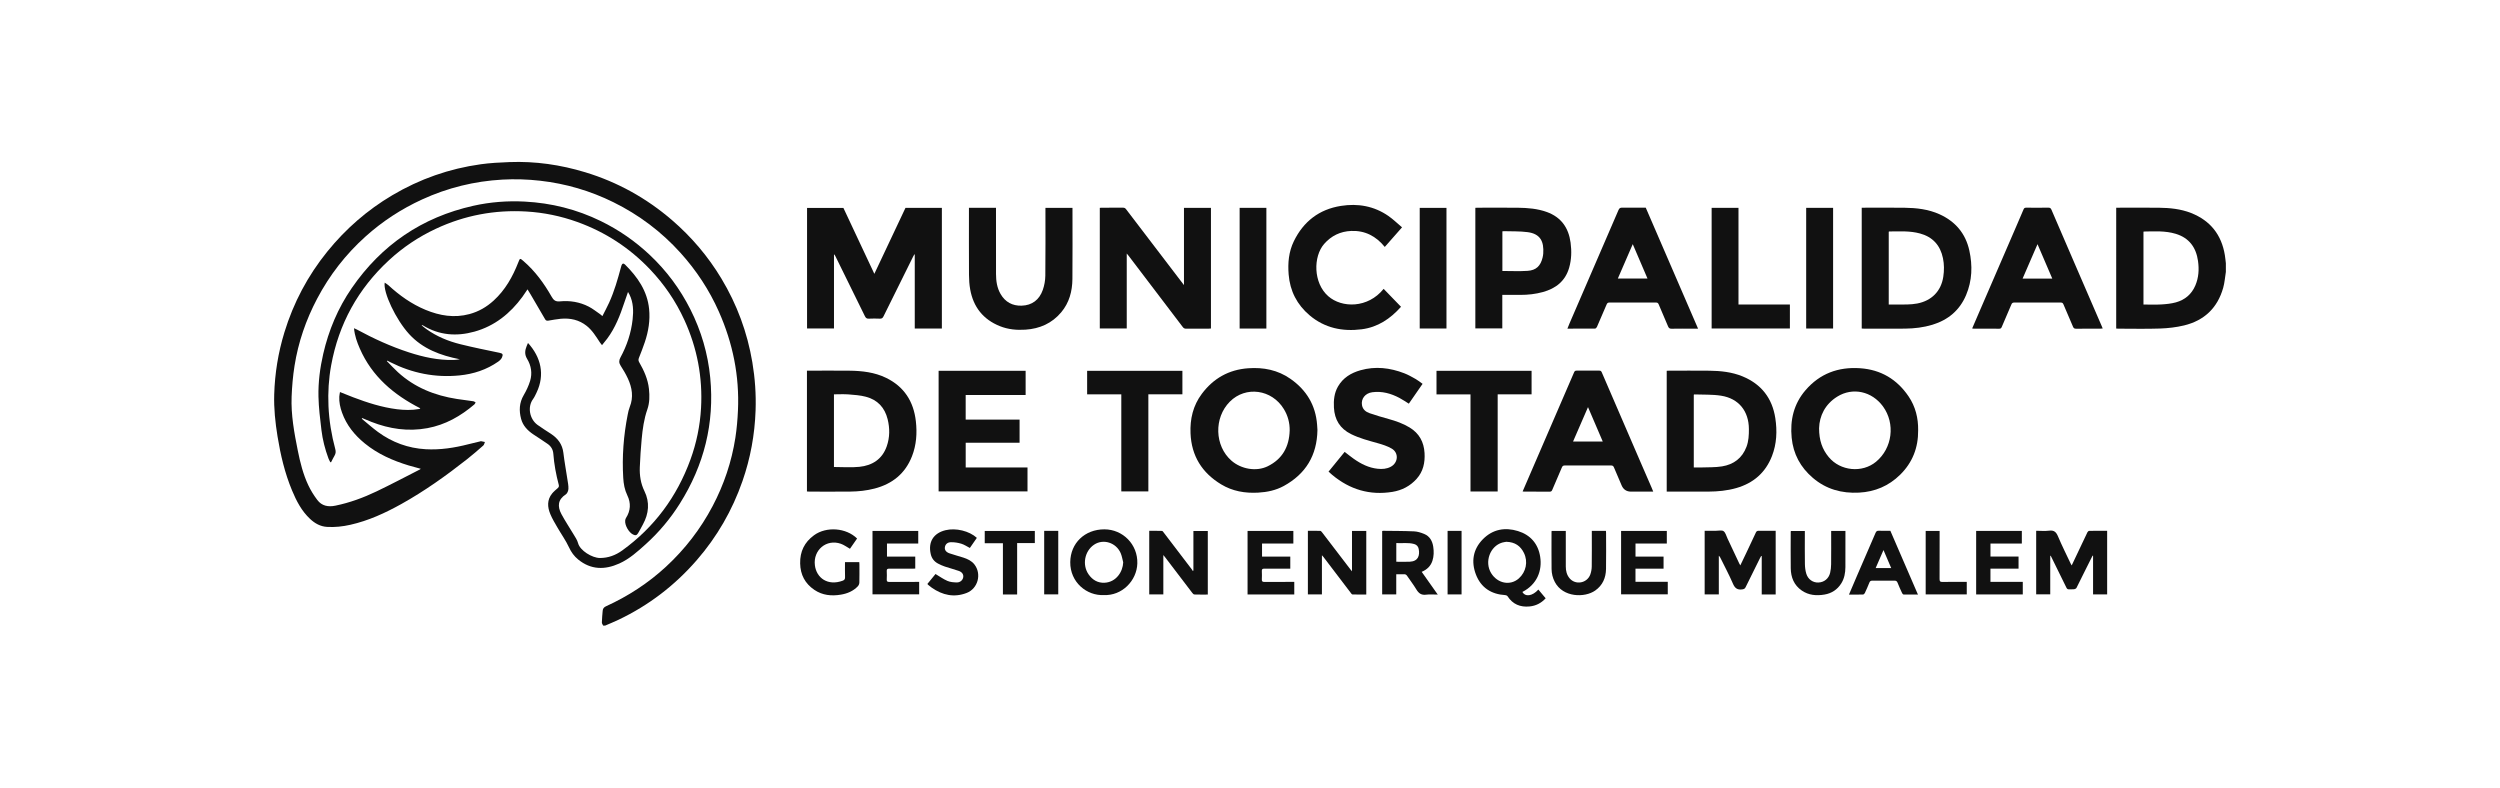 <?xml version="1.0" encoding="UTF-8"?><svg id="Capa_1" xmlns="http://www.w3.org/2000/svg" viewBox="0 0 3015.01 949.79"><defs><style>.cls-1{fill:#111;}</style></defs><path class="cls-1" d="M727.43,754.5c-.55-1.26-1.61-2.53-1.57-3.77,.14-4.79,.56-9.57,1-14.34,.23-2.47,1.53-4.09,3.94-5.19,26.63-12.14,50.89-27.87,72.41-47.77,22.89-21.17,41.66-45.46,56.19-73.04,13.69-25.98,22.96-53.46,27.46-82.44,1.69-10.89,2.61-21.95,3.12-32.97,1.9-41.53-6.17-81.22-23.03-119.15-11.61-26.12-27.13-49.72-46.31-70.95-23.05-25.51-50.04-45.79-80.83-60.99-27.91-13.78-57.36-22.42-88.35-25.93-15.17-1.72-30.36-2.21-45.54-1.36-33.76,1.89-66.07,9.84-96.85,23.94-25.02,11.47-47.83,26.34-68.27,44.72-23.89,21.49-43.32,46.5-58.33,74.95-13.49,25.56-22.78,52.55-27.28,81.05-1.93,12.2-3,24.6-3.49,36.95-.87,22.12,3.15,43.8,7.48,65.36,2.86,14.24,6.39,28.36,12.6,41.55,2.96,6.29,6.72,12.33,10.92,17.88,5.42,7.15,13.01,8.63,21.74,6.84,17.28-3.54,33.68-9.59,49.49-17.13,17.61-8.4,34.86-17.58,52.26-26.43,.32-.16,.59-.41,1.3-.9-5.15-1.42-9.93-2.63-14.64-4.05-19.2-5.83-37.34-13.84-53.01-26.64-12.27-10.03-22-22.03-27.38-37.15-2.2-6.19-3.61-12.56-3.28-19.19,.09-1.75,.52-3.47,.84-5.55,5.69,2.27,10.82,4.39,16.01,6.36,17.12,6.48,34.48,12.08,52.74,14.37,8.82,1.1,17.64,1.31,26.44-.23,.38-.07,.75-.16,1.11-.29,.15-.06,.24-.26,.55-.61-31.98-16.28-58.23-38.38-72.91-72.01-3.33-7.62-6.21-15.47-7.02-24.57,1.5,.68,2.44,1.04,3.32,1.52,20.23,10.98,41.1,20.55,63.02,27.66,17.36,5.63,35.06,9.55,53.47,9.12,2.59-.06,5.17-.36,7.86-.85-23.22-4.52-44.81-12.5-61.17-30.36-16.09-17.56-31.49-50.32-29.48-62.05,1.64,1.14,3.21,1.96,4.46,3.12,13.32,12.29,27.91,22.68,44.72,29.67,17.11,7.11,34.69,10.05,52.98,5.15,11.09-2.97,20.76-8.56,29.21-16.27,13.98-12.74,22.94-28.74,29.75-46.1,2.05-5.24,1.96-5.27,6.28-1.54,14.03,12.09,24.73,26.84,33.83,42.79,2.38,4.18,4.57,6.31,10.03,5.78,12.03-1.18,23.88,.72,34.75,6.31,4.91,2.52,9.28,6.09,13.88,9.21,.77,.52,1.43,1.19,2.67,2.24,2.84-5.64,5.67-10.84,8.12-16.22,6.26-13.78,10.38-28.28,14.3-42.84,.17-.65,.34-1.3,.55-1.94,.85-2.48,2.42-3.03,4.25-1.22,15.08,14.94,26.89,31.74,29.1,53.6,1.38,13.69-.79,27.05-5.17,40.03-2.15,6.37-4.57,12.66-7.07,18.9-.78,1.95-.83,3.39,.27,5.29,5.77,10.05,10.54,20.48,11.78,32.22,.89,8.41,.86,16.76-1.96,24.79-4.04,11.55-5.67,23.53-6.8,35.58-1.06,11.27-1.81,22.59-2.26,33.9-.4,10.05,1.03,19.71,5.61,29.06,6.6,13.45,5.26,27.03-1.86,40.1-1.93,3.54-3.76,7.15-5.86,10.58-1.66,2.72-3.24,2.98-6.1,1.55-5.14-2.55-10.02-11.17-9.43-16.82,.11-1.02,.38-2.14,.92-2.99,5.68-8.84,6.18-18.08,1.66-27.39-3.28-6.75-4.49-13.84-4.93-21.15-1.54-25.65,.41-51.07,5.4-76.26,.61-3.1,1.28-6.25,2.45-9.17,4.75-11.84,2.88-23.25-2.25-34.32-2.49-5.39-5.54-10.56-8.77-15.55-2.2-3.4-2.03-6.45-.25-9.7,7.87-14.42,12.96-29.76,14.75-46.09,1.11-10.12,.94-20.2-3.68-29.67-.45-.92-1-1.79-1.89-3.37-1.69,4.87-3.2,9.03-4.59,13.23-5.04,15.19-10.81,30.04-20.47,43.03-1.92,2.58-4.02,5.04-6.3,7.9-1.03-1.32-1.77-2.16-2.38-3.08-4.78-7.22-9.22-14.71-16.14-20.21-9.15-7.27-19.76-9.57-31.16-8.55-5.05,.45-10.05,1.48-15.07,2.28-1.68,.27-2.93-.03-3.86-1.66-5.77-9.98-11.6-19.92-17.43-29.86-1.16-1.97-2.38-3.91-3.8-6.23-2.19,3.22-4.08,6.18-6.15,9.02-14.83,20.2-33.54,35.23-57.99,42.01-21.48,5.95-42.29,4.39-61.75-7.42-.32-.2-.68-.35-1.02-.5-.06-.03-.16,.05-.8,.29,2.09,1.66,3.89,3.22,5.83,4.6,12.4,8.82,26.26,14.54,40.89,18.17,15.65,3.89,31.48,7.08,47.28,10.36,3.89,.81,4.46,1.96,2.92,5.56-.84,1.97-2.69,3.76-4.5,5.03-14.04,9.81-29.8,14.99-46.74,16.67-29.31,2.91-57.04-2.66-83.29-15.87-1.26-.63-2.5-1.31-3.76-1.96l-.52,.61c4.41,4.45,8.65,9.08,13.26,13.31,20.17,18.49,44.42,28.14,71.13,32.3,6.64,1.03,13.33,1.8,19.98,2.8,.92,.14,1.75,.9,2.63,1.37-.47,.8-.76,1.79-1.42,2.36-16.57,14.15-34.99,24.65-56.69,28.68-23.3,4.32-45.74,.96-67.59-7.57-3.71-1.45-7.37-3.06-11.05-4.59l-.55,.8c6.51,5.35,12.79,11.02,19.58,15.99,17.1,12.51,36.31,19.59,57.52,20.79,17.46,.99,34.54-1.66,51.4-5.99,4.75-1.22,9.52-2.31,14.29-3.46,.37-.09,.77-.29,1.12-.23,1.54,.27,3.08,.63,4.61,.95-.63,1.43-.88,3.28-1.94,4.22-6.49,5.7-13.02,11.39-19.81,16.73-25.13,19.75-51.1,38.31-79.08,53.88-19.48,10.84-39.62,20.12-61.52,25.04-9.24,2.08-18.6,3.11-28.08,2.53-8.08-.49-14.68-4.25-20.44-9.64-10.22-9.56-16.48-21.68-21.75-34.35-8.69-20.88-13.84-42.73-17.46-64.98-2.74-16.82-4.53-33.72-4.03-50.79,.75-25.49,4.82-50.46,12.28-74.83,10.96-35.81,28.18-68.33,51.76-97.46,22.07-27.26,48.08-49.99,78.29-67.88,33.1-19.61,68.73-32.13,106.81-37.42,11.39-1.58,22.96-2.16,34.47-2.61,31.22-1.22,61.76,3.22,91.6,12.3,38.82,11.81,73.56,31.07,104.32,57.5,23.68,20.35,43.65,43.86,59.74,70.6,18.85,31.3,31.3,64.98,37.36,101.04,3.23,19.22,4.58,38.58,3.91,58.02-1,29.17-6.19,57.61-15.8,85.23-12.3,35.37-30.67,67.21-55.25,95.48-26.49,30.47-57.9,54.48-94.38,71.84-5.27,2.51-10.71,4.69-16.07,7.02h-2.31Z"/><path class="cls-1" d="M2684.4,327.93c-1.05,6.42-1.48,13.01-3.24,19.22-6.84,24.19-22.84,39.44-47.16,45.32-9.45,2.28-19.33,3.4-29.07,3.74-16.84,.59-33.73,.17-50.59,.16-.67,0-1.34-.09-2.19-.15V250.49h2.94c16.19,0,32.38-.14,48.57,.04,13.22,.15,26.33,1.44,38.78,6.35,23.31,9.19,36.78,26.3,40.77,50.95,.52,3.21,.8,6.46,1.19,9.68v10.4Zm-99.37,39.33c7.25,0,14.37,.32,21.45-.1,5.91-.34,11.93-.94,17.61-2.49,10.95-3.01,19.03-9.84,23.54-20.45,4.02-9.47,4.6-19.4,3.19-29.43-2.3-16.35-10.68-27.94-26.99-32.84-12.57-3.78-25.51-2.93-38.39-2.72-.14,0-.28,.23-.41,.35v87.69Z"/><path class="cls-1" d="M636.78,413.63c15.73,17.31,20.54,38.33,10.38,59.7-1.32,2.77-2.59,5.64-4.39,8.1-6.72,9.18-4.28,23.79,5.41,30.93,5.26,3.87,10.89,7.24,16.33,10.86,8.23,5.47,13.7,12.58,14.92,22.81,1.27,10.66,3.24,21.23,4.84,31.86,.58,3.88,1.44,7.81,1.26,11.67-.1,2.31-1.34,5.5-3.13,6.65-9.7,6.24-10.28,14.51-5.33,23.78,4.48,8.38,9.82,16.29,14.67,24.47,2,3.38,4.43,6.76,5.38,10.47,2.35,9.13,17.06,17.99,26.44,18.01,10.08,.01,18.94-3.37,26.88-9.1,38.72-27.97,65.88-64.68,82.2-109.46,7.32-20.08,11.61-40.84,12.82-62.16,2.1-37.05-4.63-72.5-20.07-106.25-10.37-22.66-24.21-42.99-41.41-61.07-24.78-26.04-54.05-45.1-87.89-57.25-19.78-7.1-40.16-11.29-61.1-12.55-38.16-2.29-74.64,4.58-109.31,20.79-20.81,9.73-39.69,22.35-56.56,37.94-37.36,34.53-60.61,76.8-69.74,126.82-2.96,16.23-3.96,32.63-3.22,49.09,.79,17.62,3.63,34.96,8.22,51.98,.76,2.82,.6,5.19-.86,7.68-1.53,2.61-2.83,5.36-4.23,8.04-.31,0-.62,.01-.93,.02-.76-1.56-1.67-3.07-2.27-4.69-4.09-11.04-7.01-22.42-8.42-34.07-1.62-13.43-3.3-26.93-3.59-40.43-.37-17.31,1.84-34.51,5.74-51.43,6.59-28.58,17.76-55.24,34.41-79.41,35.9-52.1,84.69-85.38,146.57-99.24,20.39-4.57,41.09-6.16,61.92-5.08,32.15,1.67,62.83,9.33,91.83,23.5,21.78,10.64,41.45,24.23,59.09,40.85,20.24,19.06,36.55,41.03,49.04,65.8,13.06,25.91,21.1,53.34,23.88,82.24,5.29,54.91-7.45,105.49-36.79,152.03-11.4,18.09-25.04,34.36-40.9,48.69-9.84,8.89-19.73,17.86-32.01,23.39-17.37,7.81-34.14,7.73-49.56-4.84-4.88-3.98-8.38-8.82-11.11-14.72-3.86-8.31-9.31-15.88-13.91-23.86-3.07-5.32-6.3-10.62-8.63-16.27-3.49-8.47-4.04-17.1,2.24-24.78,1.93-2.36,4.35-4.35,6.66-6.36,1.38-1.21,1.81-2.25,1.29-4.2-3.25-12.27-5.57-24.72-6.52-37.4-.37-4.91-2.73-8.87-6.64-11.65-5.71-4.07-11.7-7.75-17.51-11.67-6.87-4.63-12.49-10.39-14.69-18.61-2.64-9.87-2.32-19.41,3.09-28.63,3.18-5.42,5.94-11.26,7.76-17.26,2.8-9.23,1.32-18.39-3.67-26.64-3.18-5.25-2.64-10.19-.47-15.39,.48-1.14,.97-2.27,1.57-3.69Z"/><path class="cls-1" d="M1103.2,396.17v-89.25l-.54-.1c-.49,.89-1,1.75-1.45,2.66-11.93,24.02-23.89,48.04-35.73,72.11-1.01,2.06-2.14,2.79-4.38,2.71-4.43-.17-8.88-.22-13.3,.01-2.54,.13-3.68-.86-4.75-3.05-11.77-24.1-23.66-48.15-35.52-72.21-.42-.84-.86-1.67-1.74-2.45v89.53h-32.48V250.74h43.83c12.33,26.28,24.73,52.7,37.32,79.51,12.67-26.86,25.13-53.26,37.56-79.6h43.88v145.53h-32.7Z"/><path class="cls-1" d="M1358.86,305.75v90.39h-32.5V250.66c.75-.05,1.58-.16,2.41-.16,8.48-.01,16.97,.03,25.45-.04,1.68-.01,2.74,.43,3.82,1.85,20.89,27.47,41.85,54.89,62.8,82.31,2.18,2.86,4.37,5.71,7.03,9.19v-93.09h32.54v145.46c-1.1,.07-2.03,.18-2.96,.18-8.97,.01-17.93-.03-26.9,.04-1.8,.02-2.98-.49-4.11-1.98-21.72-28.65-43.5-57.26-65.27-85.87-.56-.74-1.18-1.44-2.31-2.81Z"/><path class="cls-1" d="M2010.06,592.9v-145.74c1.03-.05,1.96-.13,2.9-.13,16.09,0,32.19-.15,48.28,.04,13.79,.16,27.43,1.53,40.37,6.88,22.66,9.37,35.76,26.38,39.43,50.38,2.36,15.46,1.72,30.91-4.05,45.72-7.8,20.03-22.41,32.64-42.97,38.55-10.99,3.16-22.27,4.21-33.64,4.28-15.51,.1-31.03,.02-46.54,.02h-3.78Zm32.65-29.12c3.04,0,5.92,.1,8.78-.02,8.44-.33,17.01,.04,25.3-1.31,14.01-2.27,24.37-9.95,29.51-23.68,2.57-6.87,2.91-14.03,2.88-21.28-.1-21.68-12.18-36.92-33.56-40.28-10.55-1.66-21.45-1.11-32.2-1.54-.24,0-.48,.26-.71,.39v87.72Z"/><path class="cls-1" d="M2245.24,396.2V250.49h2.76c16.29,0,32.58-.16,48.86,.05,14.48,.19,28.77,1.78,42.2,7.86,19.18,8.68,31.43,23.19,35.96,43.72,4.01,18.21,3.45,36.34-3.91,53.75-7.74,18.33-21.59,29.96-40.54,35.75-10.76,3.29-21.82,4.57-32.99,4.7-16.57,.19-33.15,.05-49.73,.04-.76,0-1.51-.09-2.62-.16Zm32.58-28.95c7.64,0,14.96,.13,22.27-.05,4.02-.1,8.08-.42,12.03-1.17,17.55-3.33,28.9-15.02,31.5-32.33,1.12-7.46,1.13-14.95-.42-22.38-3.21-15.44-12.24-25.48-27.57-29.71-12.27-3.39-24.8-2.52-37.29-2.45-.15,0-.31,.2-.52,.35v87.74Z"/><path class="cls-1" d="M973.18,592.71v-145.69h2.94c16.1,0,32.2-.15,48.3,.04,15.2,.18,30.2,1.85,44.11,8.59,21.88,10.6,33.32,28.56,36,52.35,1.63,14.41,.66,28.65-4.68,42.29-8.15,20.83-23.63,33.29-45.02,38.89-9.65,2.52-19.49,3.57-29.41,3.68-16.48,.17-32.97,.05-49.46,.04-.84,0-1.69-.11-2.79-.19Zm32.58-29.51c10.41,0,20.58,.82,30.57-.19,15.65-1.58,27.67-9.23,33.09-24.77,3.74-10.7,3.79-21.71,1.07-32.69-3.49-14.11-12.27-23.44-26.29-27.09-6.72-1.75-13.82-2.27-20.79-2.81-5.82-.44-11.7-.09-17.66-.09v87.63Z"/><path class="cls-1" d="M1588.84,518.5c-.49,30.78-14.17,53.07-40.51,67.54-9.55,5.25-20.07,7.48-30.99,8.08-15.85,.88-30.94-1.7-44.61-9.97-23.03-13.93-35.78-34.18-36.95-61.39-.75-17.46,3.04-33.64,13.59-47.75,13.93-18.65,32.5-29.21,55.92-30.89,18.41-1.32,35.69,2.05,51,12.75,19.31,13.49,30.44,31.87,32.15,55.6,.16,2.2,.29,4.4,.39,6.03Zm-33.48,.76c.13-9.34-2.17-17.93-6.98-25.86-14.51-23.94-46.07-28.22-65.2-9-19.42,19.52-18.41,53.39,1.98,71.18,11.66,10.17,29.87,13.5,43.68,6.75,17.86-8.74,25.91-23.68,26.52-43.07Z"/><path class="cls-1" d="M2313.29,518.85c.21,21.13-6.85,39.08-21.75,53.72-13.72,13.47-30.29,20.54-49.58,21.54-20.85,1.08-39.58-4.07-55.63-17.76-14.94-12.74-23.66-28.8-25.57-48.41-2.07-21.29,2.48-40.78,16.65-57.28,17.29-20.14,39.57-28.36,65.82-26.57,25.14,1.72,44.57,13.36,58.58,34.05,8.34,12.32,11.68,26.19,11.48,40.71Zm-119.47-2.5c-.01,14.72,3.81,25.44,11.62,34.88,13.92,16.83,40.27,19.53,57.05,5.66,19.75-16.32,23.49-46.03,8.4-66.73-13.27-18.2-36.49-23.47-55.2-11.79-14.74,9.2-21.45,23.32-21.86,37.98Z"/><path class="cls-1" d="M1131.97,592.66v-145.45h104.94v29.2h-72.3v29.62h65v27.88h-64.98v29.85h74.54v28.9h-107.2Z"/><path class="cls-1" d="M1984.8,250.49c20.98,48.51,41.92,96.94,63.08,145.88-2.36,0-4.17,0-5.97,0-8.68,0-17.35-.12-26.03,.07-2.4,.05-3.38-.89-4.21-2.87-3.73-8.85-7.63-17.63-11.29-26.51-.73-1.76-1.63-2.21-3.39-2.2-18.6,.06-37.21,.07-55.81-.01-1.94,0-2.85,.56-3.6,2.36-3.77,9.04-7.67,18.02-11.63,26.98-.39,.88-1.47,2.06-2.24,2.07-10.97,.14-21.95,.09-33.41,.09,.9-2.25,1.62-4.17,2.43-6.05,19.75-45.66,39.52-91.31,59.19-137.01,.97-2.24,2.12-2.9,4.45-2.87,9.44,.13,18.88,.05,28.43,.05Zm-15.69,43.95c-6.16,14.2-12.02,27.71-17.98,41.46h35.75c-5.91-13.78-11.71-27.32-17.77-41.46Z"/><path class="cls-1" d="M1993.79,592.9c-9.22,0-17.98,0-26.74,0q-8.21,0-11.42-7.65c-3.04-7.16-6.17-14.28-9.16-21.46-.71-1.7-1.51-2.44-3.54-2.43-18.61,.1-37.21,.11-55.82,0-2.05-.01-2.83,.8-3.53,2.46-3.78,8.93-7.66,17.82-11.46,26.75-.6,1.42-1.17,2.4-3.05,2.38-10.41-.1-20.82-.05-31.24-.07-.38,0-.75-.1-1.53-.21,2.52-5.84,4.97-11.53,7.43-17.21,14.51-33.6,29.02-67.19,43.54-100.78,3.7-8.55,7.45-17.08,11.09-25.66,.62-1.45,1.34-2.04,2.96-2.03,9.16,.08,18.32,.08,27.48,0,1.65-.01,2.32,.63,2.94,2.06,15.46,35.9,30.97,71.78,46.48,107.66,4.57,10.58,9.18,21.15,13.77,31.72,.57,1.31,1.08,2.64,1.82,4.48Zm-96.67-60.44h35.8c-5.9-13.77-11.7-27.29-17.78-41.48-6.13,14.1-11.99,27.6-18.02,41.48Z"/><path class="cls-1" d="M2378.43,396.13c3.4-7.89,6.65-15.46,9.92-23.03,14.44-33.41,28.89-66.81,43.33-100.22,2.94-6.79,5.91-13.56,8.75-20.39,.67-1.61,1.59-2.05,3.25-2.03,8.87,.08,17.74,.11,26.61-.02,2.07-.03,2.99,.68,3.78,2.52,9.31,21.72,18.69,43.4,28.07,65.08,10.83,25.04,21.66,50.07,32.49,75.1,.37,.87,.72,1.75,1.23,3-1.14,.09-2.03,.23-2.92,.23-9.74,.01-19.47-.04-29.21,.05-1.92,.02-2.89-.54-3.66-2.37-3.78-9.04-7.78-17.98-11.56-27.02-.72-1.73-1.62-2.18-3.4-2.17-18.6,.07-37.21,.07-55.82,0-1.95,0-2.84,.58-3.59,2.4-3.71,8.96-7.61,17.84-11.44,26.75-.58,1.35-1.08,2.43-3,2.41-10.41-.11-20.82-.06-31.23-.07-.37,0-.75-.1-1.6-.23Zm78.82-101.67c-6.12,14.12-11.99,27.67-17.98,41.5h35.78c-5.9-13.77-11.73-27.35-17.8-41.5Z"/><path class="cls-1" d="M1811.78,355.65v40.44h-32.51V250.63c1.01-.05,1.94-.13,2.88-.13,16.2,0,32.39-.16,48.58,.04,11.75,.15,23.43,1.07,34.66,5.11,17.44,6.27,26.37,19.16,28.75,37,1.36,10.18,1.12,20.37-1.76,30.31-4.65,16.08-16.09,24.95-31.68,29.25-8.87,2.45-17.92,3.44-27.1,3.43-7.13,0-14.25,0-21.81,0Zm.1-28.85c10.37,0,20.4,.51,30.36-.14,10.34-.67,15.71-5.95,18.13-16.02,.38-1.58,.67-3.21,.78-4.82,1.01-14.5-3.42-23.82-18.82-25.85-9.48-1.25-19.18-.85-28.79-1.17-.53-.02-1.07,.13-1.66,.2v47.81Z"/><path class="cls-1" d="M1168.56,250.64h32.61v3.51c0,25.43-.05,50.86,.03,76.28,.03,8.43,1.18,16.7,5.52,24.17,5.64,9.71,14.3,14.36,25.36,14.04,12.75-.38,21.38-7.2,25.54-18.98,1.91-5.42,2.98-11.41,3.05-17.16,.31-26.1,.14-52.2,.14-78.3v-3.54h32.61v3.46c0,27.45,.19,54.9-.08,82.35-.14,14.73-3.78,28.59-13.51,40.17-11.22,13.34-25.87,19.79-43.11,20.94-10.61,.71-20.97-.27-30.86-4.24-20.12-8.07-31.98-23.05-35.79-44.25-1.03-5.73-1.41-11.65-1.45-17.49-.15-25.72-.06-51.43-.06-77.15v-3.8Z"/><path class="cls-1" d="M1602.22,568.81c6.54-8.02,12.95-15.87,19.44-23.84,3.78,2.9,7.25,5.75,10.92,8.33,8.75,6.17,18.14,10.93,28.98,12.04,5.42,.56,10.78,.23,15.74-2.43,8.97-4.81,9.89-16.74,1.15-21.88-5.29-3.11-11.43-5.02-17.4-6.69-10.74-3.01-21.49-5.79-31.59-10.78-13.41-6.63-19.94-17.32-20.74-32.07-.48-8.92,.39-17.5,4.89-25.34,6.05-10.56,15.8-16.42,27.11-19.62,17.97-5.09,35.64-3.01,52.84,3.64,4.81,1.86,9.35,4.45,13.86,7,2.82,1.59,5.35,3.71,8.22,5.74-5.63,8.12-11.09,15.99-16.58,23.92-3.84-2.37-7.47-4.88-11.34-6.93-10.23-5.42-21.09-8.42-32.76-6.86-8.55,1.14-13.8,7.98-12.37,15.71,.95,5.11,4.63,8.01,9.13,9.56,7.62,2.62,15.36,4.9,23.12,7.04,8.76,2.42,17.21,5.41,25.04,10.14,11.71,7.07,17.38,17.53,18.14,30.92,.65,11.55-1.6,22.22-9.58,31.1-7.84,8.71-17.71,13.83-29.17,15.69-27.31,4.44-51.4-2.83-72.54-20.42-1.46-1.21-2.85-2.51-4.49-3.97Z"/><path class="cls-1" d="M1668.69,348.37c7.05,7.28,13.92,14.37,20.94,21.62-12.88,14.48-28.1,24.67-47.41,27.13-23.06,2.93-44.51-1.39-62.75-16.77-15.3-12.9-23.76-29.45-25.36-49.4-1.11-13.8,.1-27.34,6.24-39.97,11.61-23.89,30.55-38.51,56.84-42.67,20.47-3.24,39.95,.17,57.26,12.17,5.72,3.97,10.75,8.93,16.41,13.7-7.18,8.15-13.88,15.76-20.81,23.63-10.57-13.03-23.86-19.95-40.52-19.28-13.04,.52-24,5.82-32.61,15.66-13.27,15.16-13.27,47.05,4.93,63.02,16.39,14.4,47.78,14.8,66.83-8.85Z"/><path class="cls-1" d="M1732.43,475.65v-28.45h114.66v28.37h-40.89v117.16h-32.77v-117.09h-41Z"/><path class="cls-1" d="M1425.98,475.54h-41.06v117.1h-32.62v-117.06h-41.21v-28.37h114.89v28.33Z"/><path class="cls-1" d="M2064.24,250.66h32.38v116.58h61.99v28.91h-94.37V250.66Z"/><path class="cls-1" d="M1495,396.23V250.66h32.25v145.57h-32.25Z"/><path class="cls-1" d="M1712.18,396.18V250.7h32.27v145.48h-32.27Z"/><path class="cls-1" d="M2210.73,396.19h-32.47V250.66h32.47v145.53Z"/><path class="cls-1" d="M2141.48,716.94h-16.83v-46.19l-.66-.26c-.46,.82-.95,1.62-1.37,2.47-5.81,11.71-11.66,23.41-17.39,35.16-.91,1.88-2.02,2.41-4.11,2.7-5.82,.8-8.82-1.4-11.17-6.86-4.59-10.67-10.1-20.94-15.23-31.37-.41-.83-.88-1.63-1.82-2.36v46.64h-17.08v-76.75c2.3,0,4.57,0,6.84,0s4.63-.02,6.94,0c3.08,.04,6.97-1.01,9.01,.47,2.41,1.74,3.27,5.66,4.7,8.69,4.76,10.07,9.47,20.17,14.22,30.25,.32,.67,.73,1.3,1.3,2.32,2.43-5.06,4.73-9.79,6.97-14.55,4.01-8.52,7.94-17.07,12.02-25.56,.36-.74,1.52-1.53,2.32-1.55,7.03-.12,14.06-.07,21.33-.07v76.81Z"/><path class="cls-1" d="M2472.6,670.33v46.46h-16.96v-76.67c5.21,0,10.54,.52,15.72-.14,5.97-.76,8.45,1.77,10.64,6.98,4.72,11.24,10.24,22.14,15.44,33.18,.24,.51,.57,.98,1.04,1.76,3.41-7.19,6.69-14.11,9.97-21.03,3-6.34,5.94-12.7,9.02-19,.37-.76,1.42-1.66,2.17-1.67,7.12-.13,14.25-.08,21.59-.08v76.73h-16.99v-46.62l-.59-.12c-2.7,5.37-5.42,10.73-8.09,16.11-3.77,7.58-7.44,15.21-11.31,22.73-.43,.84-1.82,1.53-2.85,1.67-1.99,.26-4.05-.03-6.06,.11-1.71,.12-2.56-.59-3.29-2.09-6.06-12.45-12.19-24.85-18.31-37.27-.2-.4-.44-.78-.66-1.17l-.47,.12Z"/><path class="cls-1" d="M1855.26,711.01c2.98,3.56,5.86,7,8.82,10.54-5.37,5.84-11.82,9.11-19.49,9.84-11.18,1.07-20.19-2.61-26.45-12.28-.49-.76-1.8-1.35-2.77-1.4-16.91-.97-29.32-9.05-35.36-24.74-5.97-15.52-3.65-30.5,8.38-42.69,11.85-12.02,26.62-14.66,42.34-9.8,15.05,4.65,24.32,15.36,26.74,30.97,2.58,16.66-3.66,33.31-21.45,42.43,3.41,6.26,12.09,5.11,19.24-2.86Zm-38.56-57.61c-1.08,.2-3.11,.39-5.02,.95-14.75,4.32-21.63,23.4-13.34,36.87,7.7,12.52,23.1,15.48,33.33,6.4,8.78-7.78,11.38-20.23,6.2-30.77-4.09-8.33-10.69-13.14-21.17-13.45Z"/><path class="cls-1" d="M1402.99,669.39v47.47h-17v-76.68c5.07,0,10.23-.09,15.38,.1,.75,.03,1.55,1.3,2.17,2.11,11.33,14.82,22.64,29.65,33.94,44.49,.39,.52,.68,1.11,1.01,1.67l.77-.45v-47.73h17.36v76.68c-5.5,0-10.87,.09-16.24-.09-.87-.03-1.88-1.14-2.52-1.98-10.98-14.36-21.91-28.75-32.86-43.14-.46-.6-.96-1.17-2.01-2.45Z"/><path class="cls-1" d="M1630.51,688.99v-48.67h17.23v76.68c-5.6,0-11.14,.08-16.67-.1-.76-.02-1.57-1.29-2.19-2.1-10.95-14.37-21.88-28.75-32.82-43.13-.39-.52-.86-.98-1.81-2.04v47.19h-16.93v-76.67c5.02,0,10-.09,14.97,.09,.78,.03,1.66,1.14,2.26,1.92,11.46,14.94,22.88,29.92,34.32,44.88,.33,.43,.7,.83,1.64,1.95Z"/><path class="cls-1" d="M1666.9,716.83v-76.38c.42-.13,.69-.29,.95-.29,12.51,.17,25.04,.11,37.54,.67,4.11,.18,8.33,1.53,12.18,3.11,6.77,2.78,9.92,8.6,10.94,15.53,.83,5.64,.8,11.33-1.01,16.85-2.08,6.34-6.43,10.58-12.93,13.32,6.42,9.09,12.69,17.98,19.37,27.43-5.06,0-9.6-.48-13.99,.12-5.72,.78-8.97-1.59-11.77-6.24-3.42-5.67-7.49-10.94-11.2-16.44-.96-1.43-2.03-2.05-3.79-1.97-2.97,.14-5.96,.04-9.31,.04v24.25h-16.98Zm17.04-39.35c5.62,0,10.92,.2,16.19-.04,10.2-.46,12.36-7.47,10.85-15.34-.6-3.1-2.46-5.16-5.53-6.02-7.08-1.98-14.25-.7-21.51-1.13v22.53Z"/><path class="cls-1" d="M1331.1,717.65c-20.35,.98-40.61-15.31-40.37-39.75,.23-22.87,17.53-39.49,41.08-39.51,22.31-.02,40.46,18.17,39.81,41.08-.59,21.01-18.68,39.26-40.51,38.18Zm23.49-39.55c-.99-3.68-1.54-7.54-3.04-11-5.53-12.8-21.07-17.62-32.1-10.19-11.46,7.72-14.58,24.37-6.61,35.78,4.66,6.67,11.05,10.51,19.29,10.1,14.02-.69,22.08-13.35,22.46-24.69Z"/><path class="cls-1" d="M1103.8,671.27v14.42c-1.15,.06-2.26,.15-3.37,.16-9.35,.01-18.7,.07-28.05-.04-2.27-.03-3.08,.64-2.96,2.95,.17,3.36,.17,6.75,0,10.11-.12,2.31,.71,2.96,2.97,2.94,10.8-.1,21.59-.04,32.39-.04,1.15,0,2.3,0,3.74,0v15.02h-56.28v-76.51h55.17v15.21h-37.7v15.79h34.11Z"/><path class="cls-1" d="M1560.9,716.9h-56.34v-76.56h55.23v15.2h-37.77v15.7h34.07v14.61c-1.16,0-2.28,0-3.4,0-9.35,0-18.7,.08-28.05-.05-2.43-.04-2.94,.91-2.86,3.05,.13,3.27,.16,6.56,0,9.82-.12,2.36,.61,3.17,3.06,3.14,10.8-.12,21.59-.05,32.39-.05,1.14,0,2.28,0,3.67,0v15.14Z"/><path class="cls-1" d="M2006.26,671.28v14.5h-33.86v15.88h38.94v15.14h-56.29v-76.51h55.14v15.18h-37.76v15.82h33.84Z"/><path class="cls-1" d="M2383.26,640.28h55.07v15.24h-37.81v15.68h33.85v14.59h-33.87v15.94h38.98v15.16h-56.22v-76.61Z"/><path class="cls-1" d="M2229.87,717.06c3.48-8.15,6.69-15.74,9.96-23.31,7.36-17.01,14.78-34,22.07-51.04,.85-1.98,1.82-2.73,4.01-2.64,4.52,.19,9.05,.06,13.88,.06,11.01,25.46,22.04,50.97,33.26,76.92-6.04,0-11.68,.06-17.32-.08-.64-.02-1.49-1.05-1.84-1.79-1.89-4.1-3.75-8.21-5.42-12.41-.71-1.79-1.63-2.51-3.6-2.49-8.96,.09-17.93,.09-26.89,0-1.97-.02-2.86,.69-3.57,2.5-1.64,4.21-3.49,8.33-5.4,12.42-.37,.79-1.41,1.77-2.17,1.79-5.47,.15-10.96,.08-16.98,.08Zm41.62-53.71c-3.3,7.61-6.31,14.56-9.42,21.73h18.72c-3.07-7.17-6.03-14.08-9.3-21.73Z"/><path class="cls-1" d="M1033.64,649.47c-2.98,4.29-5.87,8.44-8.59,12.35-3.86-2.16-7.23-4.73-11.02-6.05-17.43-6.06-33.51,7.62-31.28,25.93,1.88,15.38,15.62,25.26,33.57,18.61,2.09-.77,2.89-1.93,2.81-4.26-.2-5.96-.07-11.93-.07-18.12h17.23c.06,.94,.18,1.86,.18,2.79,.02,7.32,.11,14.65-.08,21.96-.04,1.52-.84,3.34-1.89,4.44-5.53,5.77-12.55,8.7-20.32,10.01-11.38,1.92-22.3,.86-32.08-5.77-11.22-7.6-16.83-18.21-17.11-31.88-.3-14.32,5.2-25.56,16.69-33.94,14.88-10.86,38.78-9.14,51.98,3.94Z"/><path class="cls-1" d="M1919.73,640.24h17.04c.06,.93,.16,1.77,.16,2.6,0,14.45,.21,28.9-.06,43.35-.19,10.61-4.02,19.66-13.05,26-12.7,8.92-38.89,8.43-48.71-10.35-2.55-4.88-3.84-10.11-3.91-15.52-.17-14.83-.06-29.67-.05-44.5,0-.46,.07-.92,.12-1.53h17.08v3.17c0,13.29-.02,26.59,.01,39.88,.01,5.12,1.15,9.97,4.49,13.99,7.16,8.62,21.27,6.11,25.09-4.57,1.08-3.02,1.66-6.36,1.71-9.57,.19-13.19,.08-26.39,.08-39.59v-3.35Z"/><path class="cls-1" d="M2208.39,640.28h17.21v2.64c0,13.68,.09,27.36-.04,41.04-.06,6.89-1.23,13.63-4.97,19.59-4.7,7.5-11.58,12.03-20.26,13.49-9.64,1.62-19.02,.91-27.39-4.85-9.38-6.46-13.12-15.88-13.29-26.8-.23-14.64-.04-29.28-.03-43.93,0-.28,.09-.57,.18-1.09h16.84v3.48c0,12.14-.13,24.28,.08,36.41,.07,3.89,.55,7.9,1.67,11.61,2.07,6.84,7.99,10.89,14.49,10.66,6.99-.25,12.55-4.62,14.27-11.74,.8-3.33,1.16-6.84,1.19-10.27,.14-12.33,.05-24.66,.05-36.99,0-1.04,0-2.07,0-3.25Z"/><path class="cls-1" d="M1118.38,704.3c3.48-4.25,6.8-8.31,9.85-12.05,4.95,2.94,9.42,6.2,14.38,8.33,3.4,1.46,7.46,1.76,11.24,1.85,4.16,.11,7.32-2.86,7.83-6.38,.47-3.25-1.33-6.11-5.38-7.53-5.52-1.93-11.21-3.39-16.76-5.25-2.81-.94-5.55-2.17-8.18-3.55-4.66-2.45-7.68-6.25-8.88-11.47-3.35-14.57,3.25-25.29,17.84-28.83,12.43-3.02,28.7,.91,37.76,9.24-2.81,4.06-5.63,8.14-8.43,12.18-3.56-1.81-6.8-4.07-10.39-5.14-4.05-1.2-8.43-1.9-12.64-1.78-4.34,.12-6.71,2.83-7.12,6.28-.35,3.02,1.35,5.63,5.56,7.12,5.51,1.96,11.23,3.31,16.79,5.16,5.05,1.68,9.94,3.9,13.3,8.24,8.98,11.59,4.27,29.15-9.42,34.41-15.09,5.8-29.07,2.66-42.02-6.37-1.42-.99-2.75-2.11-4.09-3.2-.37-.3-.66-.69-1.22-1.28Z"/><path class="cls-1" d="M1226.67,716.94h-17.15v-61.8h-21.93v-14.81h60.41v14.62h-21.33v61.99Z"/><path class="cls-1" d="M2322.38,640.28h16.81v3.8c0,18.11,.05,36.22-.06,54.33-.02,2.64,.71,3.46,3.39,3.41,8.58-.16,17.16-.06,25.74-.06,1.14,0,2.28,0,3.66,0v15.07h-49.54v-76.54Z"/><path class="cls-1" d="M1745.8,640.24h16.85v76.62h-16.85v-76.62Z"/><path class="cls-1" d="M1259.3,640.21h16.96v76.6h-16.96v-76.6Z"/></svg>